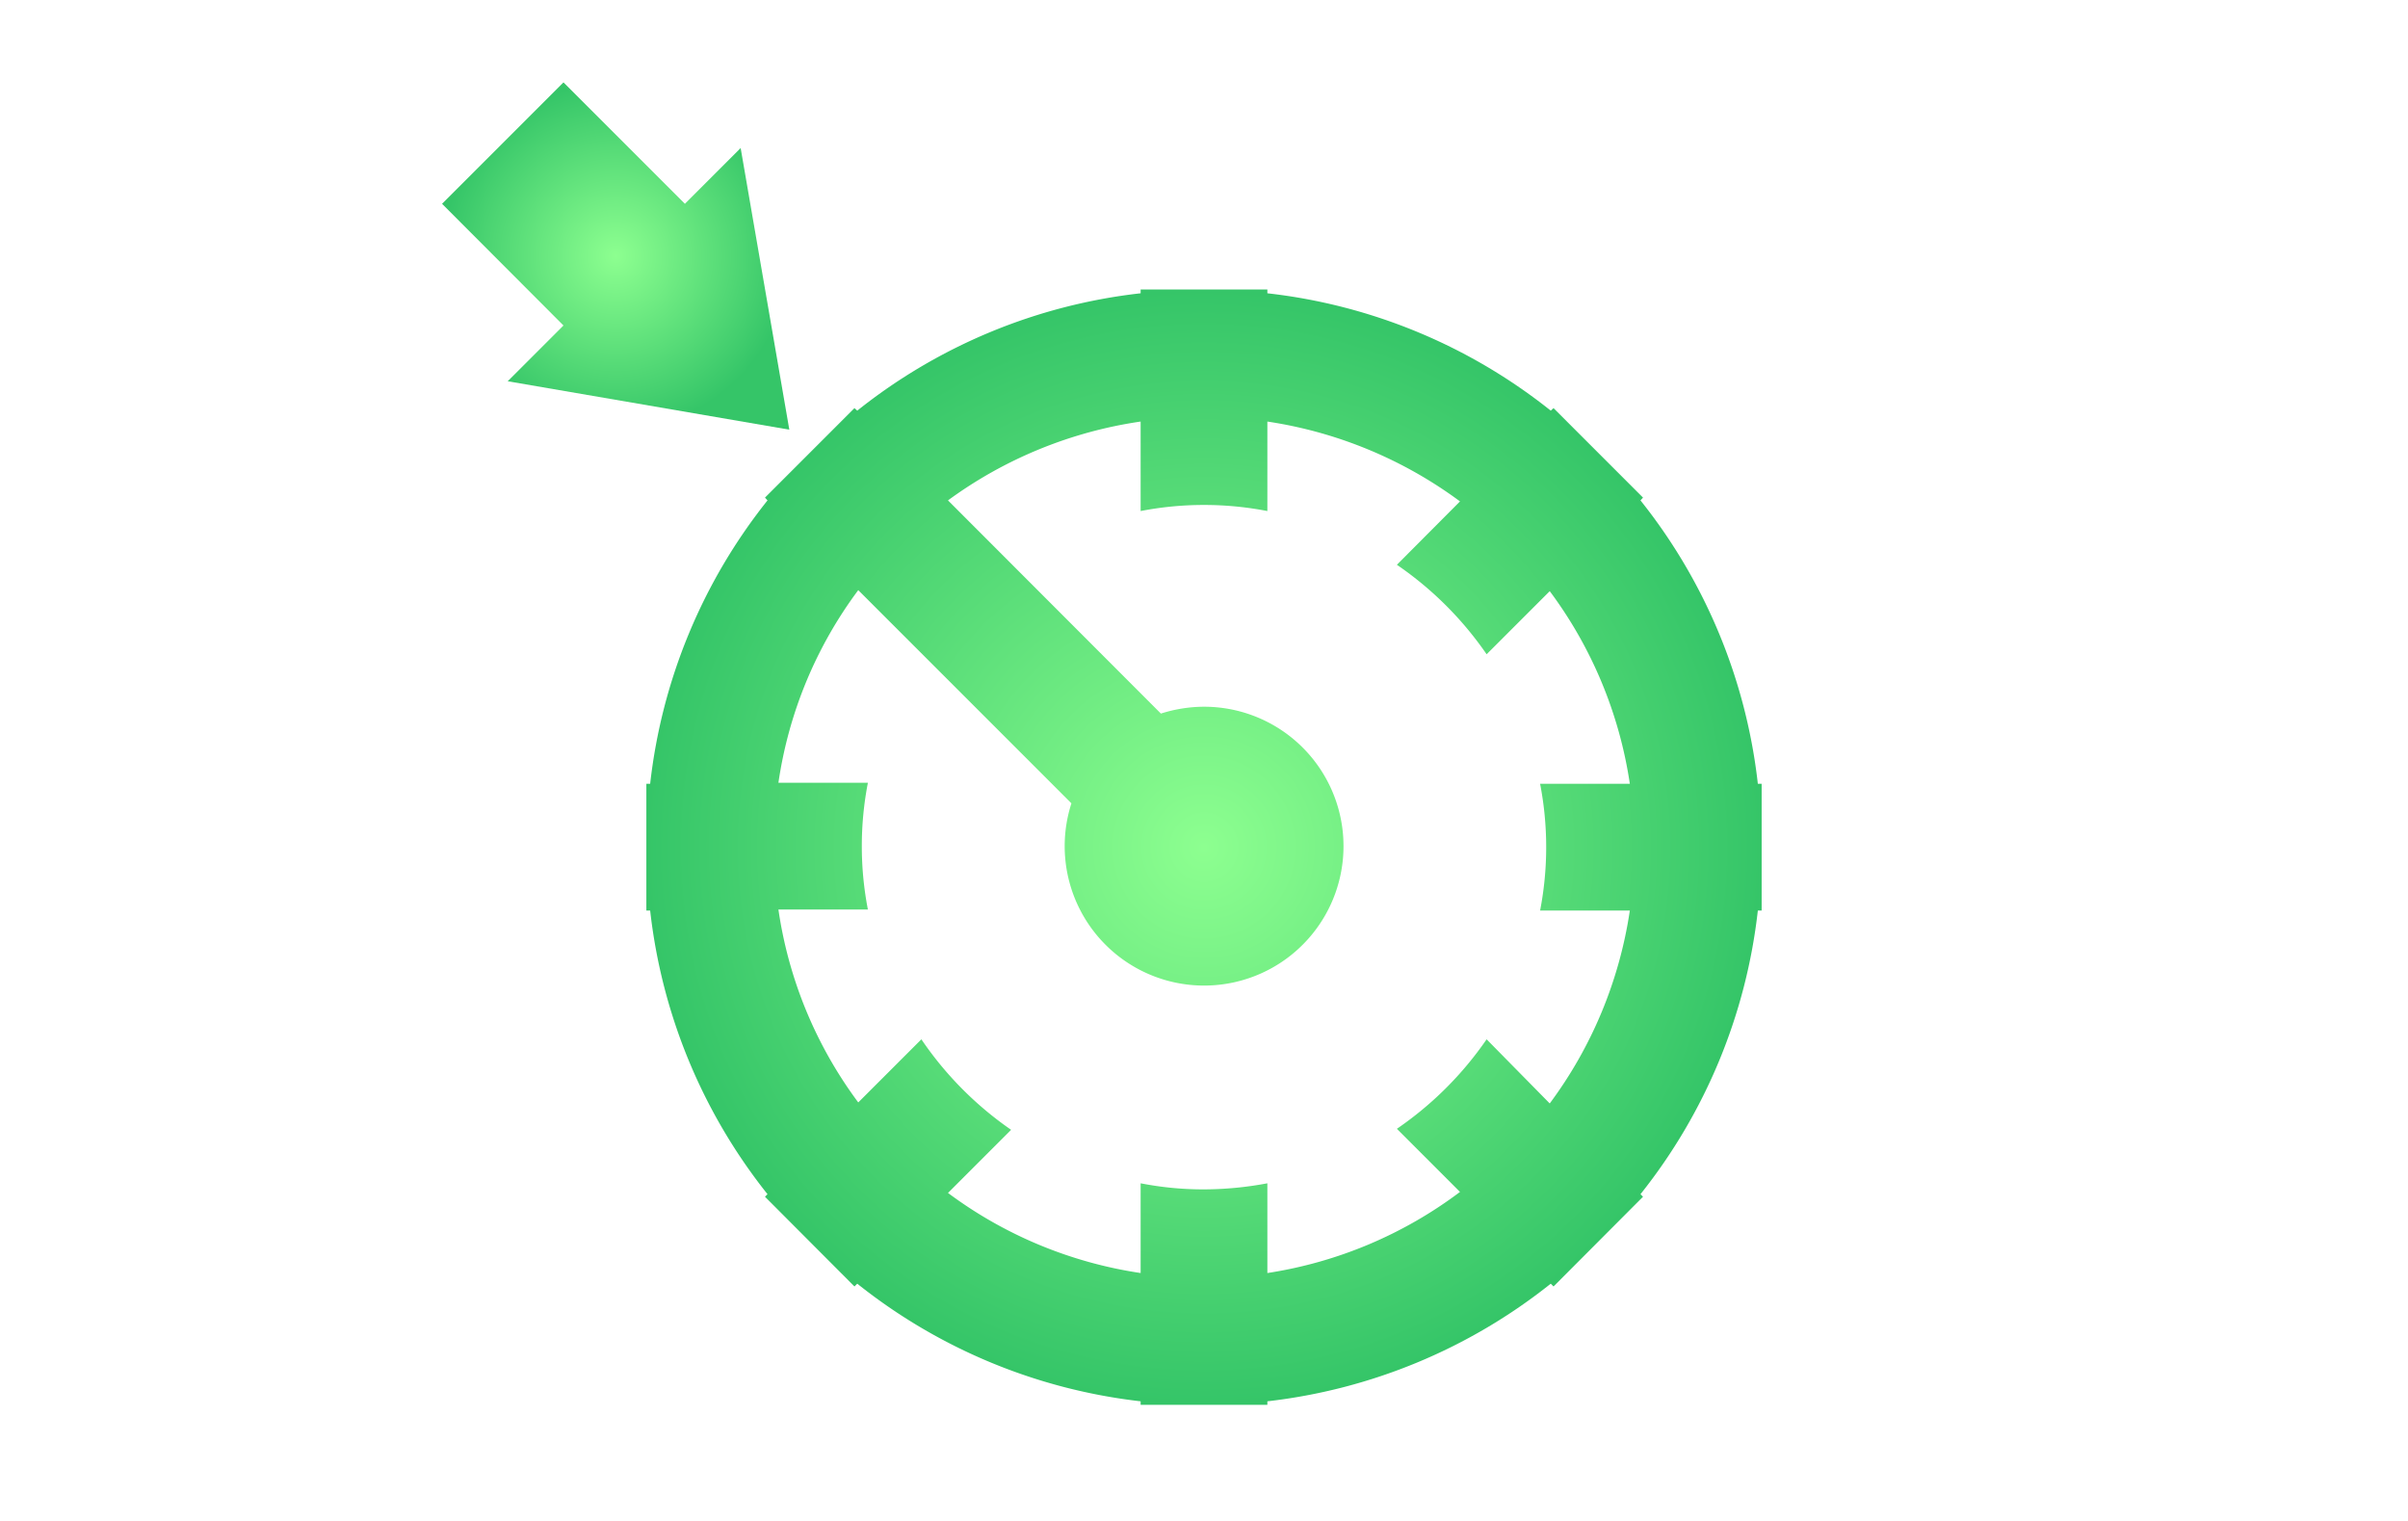 <svg xmlns="http://www.w3.org/2000/svg" xmlns:xlink="http://www.w3.org/1999/xlink" viewBox="0 0 95 60"><defs><style>.cls-1{fill:url(#radial-gradient);}.cls-2{fill:url(#radial-gradient-2);}</style><radialGradient id="radial-gradient" cx="47.5" cy="33.42" r="22" gradientUnits="userSpaceOnUse"><stop offset="0" stop-color="#8dff90"/><stop offset="1" stop-color="#35c568"/></radialGradient><radialGradient id="radial-gradient-2" cx="24.29" cy="10.1" r="6.85" xlink:href="#radial-gradient"/></defs><g id="icons"><path class="cls-1" d="M69.5,35.92v-5h-.15a21.82,21.82,0,0,0-4.63-11.18l.1-.11L61.29,16.1l-.11.1A21.82,21.82,0,0,0,50,11.57v-.15H45v.15A21.82,21.82,0,0,0,33.82,16.2l-.11-.1-3.53,3.53.1.11a21.82,21.82,0,0,0-4.63,11.18H25.5v5h.15a21.86,21.86,0,0,0,4.63,11.19l-.1.1,3.53,3.54.11-.11A21.92,21.92,0,0,0,45,55.28v.14h5v-.14a21.92,21.92,0,0,0,11.18-4.64l.11.11,3.53-3.54-.1-.1a21.86,21.86,0,0,0,4.63-11.19Zm-8.36,7.61L58.65,41a13.66,13.66,0,0,1-3.54,3.53l2.49,2.49A16.87,16.87,0,0,1,50,50.22V46.68a13.67,13.67,0,0,1-2.5.24,12.85,12.85,0,0,1-2.5-.24v3.54a16.87,16.87,0,0,1-7.6-3.16l2.49-2.49A13.66,13.66,0,0,1,36.35,41l-2.49,2.49a16.78,16.78,0,0,1-3.15-7.61h3.53a13.14,13.14,0,0,1,0-5H30.71a16.74,16.74,0,0,1,3.15-7.6l8.41,8.41a5.5,5.5,0,1,0,5.23-3.81,5.65,5.65,0,0,0-1.7.27l-8.4-8.41A17,17,0,0,1,45,16.63v3.53a13.14,13.14,0,0,1,5,0V16.63a17,17,0,0,1,7.6,3.15l-2.49,2.5a13.66,13.66,0,0,1,3.54,3.53l2.49-2.49a16.87,16.87,0,0,1,3.16,7.6H60.76a13.14,13.14,0,0,1,0,5H64.3A16.91,16.91,0,0,1,61.14,43.53Z"/><polygon class="cls-2" points="31.14 16.95 29.22 5.84 27.02 8.04 22.23 3.25 17.44 8.04 22.23 12.84 20.03 15.04 31.14 16.95"/></g></svg>